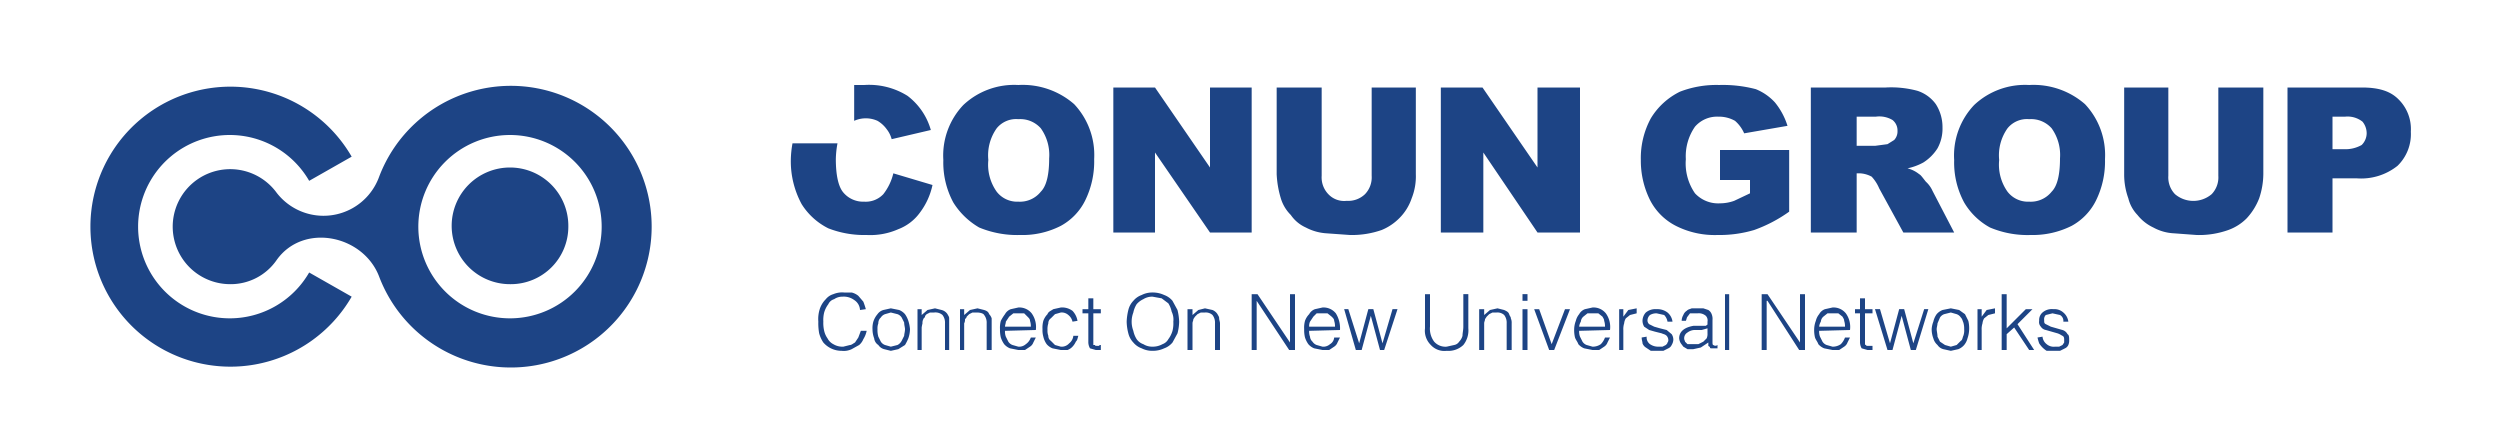 <svg id="Layer_1" data-name="Layer 1" xmlns="http://www.w3.org/2000/svg" viewBox="0 0 300 52.6"><defs><style>.cls-1,.cls-2{fill:#1d4485}.cls-2{fill-rule:evenodd}</style></defs><path class="cls-1" d="M103.2 37.2a1.5 1.5 0 00-.7-1.2 2.1 2.1 0 00-1.4-.4 1.7 1.7 0 00-1 .3 1.1 1.1 0 00-.7.6 3.1 3.1 0 00-.5 1 3.7 3.7 0 00-.1 1.1 4.1 4.1 0 00.1 1.1 2.5 2.5 0 00.4.9 1.6 1.6 0 00.7.7 2.1 2.1 0 001.2.3l.8-.2c.2 0 .4-.2.6-.3l.4-.6.3-.8h.7a3 3 0 01-.4 1 1.8 1.8 0 01-.5.7l-.9.5a2.2 2.2 0 01-1.2.2 2.9 2.9 0 01-2.2-1 3.7 3.7 0 01-.5-1.1 6.6 6.6 0 01-.1-1.4 3.9 3.9 0 01.2-1.6 3 3 0 01.7-1.1 1.8 1.8 0 01.9-.6 2.7 2.7 0 011.3-.2h.9a2 2 0 01.8.4l.6.7a9.4 9.4 0 01.3.9zM106.9 42.1l-.8-.2a1.2 1.2 0 01-.7-.5 1.1 1.1 0 01-.5-.8 3.1 3.1 0 01-.2-1.1 2.8 2.8 0 01.1-.9 2.6 2.6 0 01.5-.9 1.3 1.3 0 01.7-.5l.9-.2 1 .2a1.8 1.8 0 01.7.5 3 3 0 01.4.8 4.4 4.4 0 01.2 1 3.6 3.6 0 01-.2 1.1 5.9 5.9 0 01-.4.8l-.8.5zm1.7-2.6c0-.2-.1-.5-.1-.8l-.3-.6a1 1 0 00-.5-.4l-.8-.2-.7.2a1 1 0 00-.5.4.9.9 0 00-.3.7 1.7 1.7 0 00-.1.7 2.8 2.8 0 00.1.9l.3.6a1 1 0 00.5.4l.7.2.8-.2a1.2 1.2 0 00.5-.5l.3-.6c0-.2.1-.5.1-.8zM110.6 42h-.5v-4.9h.5v.7l.7-.6.9-.2.8.2a1.2 1.2 0 01.7.5c.1.2.2.3.2.5V42h-.5v-3.2a1.5 1.5 0 00-.3-1 1.3 1.3 0 00-1-.3h-.5l-.4.2c-.1.1-.2.2-.2.3s-.2.2-.2.3a.9.9 0 00-.1.5 4.3 4.3 0 00-.1.5zM115.7 42h-.5v-4.9h.5v.7l.7-.6.9-.2.8.2c.3.1.5.2.6.5a1.3 1.3 0 01.3.5V42h-.6v-3.2a1.5 1.5 0 00-.3-1c-.1-.2-.5-.3-.9-.3h-.5l-.4.2-.3.3c0 .1-.1.2-.2.3a.9.9 0 01-.1.5V42zM120.6 39.7a1.7 1.7 0 00.1.7l.3.6a1 1 0 00.5.4l.7.2a1.2 1.2 0 00.9-.3 1.6 1.6 0 00.6-.8h.6l-.3.6a1 1 0 01-.4.5l-.6.4h-.8l-1-.2a1.8 1.8 0 01-.7-.5 3 3 0 01-.4-.8 3.8 3.8 0 01-.1-1 3.1 3.1 0 01.1-1 5.6 5.6 0 01.5-.8 1.3 1.3 0 01.7-.6l.9-.2a1.9 1.9 0 011.6.7 2.8 2.8 0 01.5 2zm3.1-.5a2 2 0 00-.1-.7c0-.2-.1-.3-.3-.5l-.4-.4h-1.3l-.5.4-.4.6c0 .2-.1.4-.1.6zM128.7 38.6a1.4 1.4 0 00-.5-.8 1.2 1.2 0 00-.9-.3l-.7.2-.5.5a.7.7 0 00-.3.6 2.2 2.2 0 00-.1.8 1.7 1.7 0 00.1.7.7.7 0 00.3.6l.5.5.7.2a1.2 1.2 0 001-.4 1.3 1.3 0 00.5-.9h.6c-.1.3-.1.5-.3.7a2.1 2.1 0 01-.4.6 1.5 1.5 0 01-.6.4h-.8l-1-.2a1.8 1.8 0 01-.7-.5 2.5 2.5 0 01-.4-.9 2.8 2.8 0 01-.1-.9 3.1 3.1 0 01.1-1 2.2 2.2 0 01.5-.8c.1-.3.4-.4.7-.6l.9-.2a2.1 2.1 0 011.4.4 2.3 2.3 0 01.6 1.2zM132.1 42h-.6l-.7-.2a1.5 1.5 0 01-.2-.8v-3.4h-.7v-.5h.7v-1.3h.6v1.3h.9v.5h-.9v3.8h.2c0 .1.1.1.2.1h.3c0-.1.1-.1.2-.1zM135.2 38.6a6.8 6.8 0 01.2-1.4 2.4 2.4 0 01.6-1.1 2.3 2.3 0 011-.7 2.8 2.8 0 011.3-.3 3.2 3.2 0 011.4.3 2.3 2.3 0 011 .7l.6 1.1a6.8 6.8 0 01.2 1.4 5.9 5.9 0 01-.2 1.4l-.6 1.1a2.3 2.3 0 01-1 .7 3.2 3.2 0 01-1.4.3 2.8 2.8 0 01-1.3-.3 2.3 2.3 0 01-1-.7 2.4 2.4 0 01-.6-1.1 5.9 5.9 0 01-.2-1.4zm3.1 3a2.4 2.4 0 001.2-.3 1.3 1.3 0 00.7-.6 3.1 3.1 0 00.5-1 3.7 3.7 0 00.1-1.1 2.2 2.2 0 00-.2-1.2 3 3 0 00-.4-1l-.8-.6-1.1-.2a2 2 0 00-1.1.3 2.4 2.4 0 00-.8.6 3 3 0 00-.4 1 3.1 3.1 0 000 2.2 3 3 0 00.4 1 1.6 1.6 0 00.8.6 2 2 0 001.1.3zM143.1 42h-.6v-4.9h.6v.7l.7-.6.8-.2.9.2a1.3 1.3 0 01.6.5c.1.2.2.3.2.5s.1.4.1.6V42h-.6v-3.2a1.5 1.5 0 00-.3-1 1.2 1.2 0 00-.9-.3h-.5l-.4.2-.3.3-.2.3c0 .2-.1.3-.1.5V42zM150.8 36.1V42h-.6v-6.7h.7l3.9 5.8v-5.8h.6V42h-.7zM157.1 39.7a1.7 1.7 0 00.1.7.9.9 0 00.3.6 1 1 0 00.5.4l.7.2a1.2 1.2 0 00.9-.3 1 1 0 00.5-.8h.7l-.3.6a1 1 0 01-.4.5l-.6.4h-.8l-1-.2a1.8 1.8 0 01-.7-.5 3 3 0 01-.4-.8 3.8 3.8 0 01-.1-1 3.1 3.1 0 01.1-1 2.2 2.2 0 01.5-.8 1.3 1.3 0 01.7-.6l.9-.2a1.9 1.9 0 011.6.7 3.4 3.4 0 01.5 2zm3.1-.5a2 2 0 00-.1-.7c0-.2-.1-.3-.3-.5l-.5-.4H158l-.4.4-.4.6a1.3 1.3 0 00-.1.6zM165.9 41.2l1.2-4.1h.6l-1.6 4.9h-.5l-1.1-4.1-1.1 4.1h-.7l-1.4-4.9h.5l1.3 4.1 1.1-4.1h.6zM171 35.3h.6v3.9a2.6 2.6 0 00.5 1.8 1.8 1.8 0 001.5.6l.9-.2a.9.9 0 00.6-.4 1.6 1.6 0 00.4-.7c0-.3.1-.7.1-1.1v-3.9h.6v4.1a2.8 2.8 0 01-.6 2 2.6 2.6 0 01-2 .7 2.2 2.2 0 01-1.9-.7 2.4 2.4 0 01-.7-2zM178.1 42h-.6v-4.9h.6v.7l.7-.6.9-.2.8.2c.2.1.5.2.6.5s.2.3.2.5a1.3 1.3 0 01.1.6V42h-.6v-3.2a1.5 1.5 0 00-.3-1 1.2 1.2 0 00-.9-.3h-.5l-.4.2-.3.3-.2.3c0 .2-.1.3-.1.5V42zM182.7 36.1v-.8h.6v.8zm0 5.9v-4.9h.6V42zM184.1 37.1h.6l1.5 4.2 1.6-4.2h.6l-1.9 4.9h-.6zM189.5 39.7a1.7 1.7 0 00.1.7l.3.6a1 1 0 00.5.4l.7.2a1.7 1.7 0 001-.3 2.2 2.2 0 00.5-.8h.6l-.3.6a1 1 0 01-.4.5l-.6.4h-.8l-1-.2a1.8 1.8 0 01-.7-.5c-.1-.3-.3-.5-.4-.8a3.8 3.8 0 01-.1-1 3 3 0 01.2-1 2 2 0 01.4-.8 1.3 1.3 0 01.7-.6l.9-.2a1.9 1.9 0 011.6.7 2.8 2.8 0 01.5 2zm3.1-.5a2 2 0 00-.1-.7c0-.2-.1-.3-.2-.5l-.5-.4h-1.3l-.5.4a.9.9 0 00-.3.6 1.4 1.4 0 00-.2.6zM194.8 42h-.5v-4.9h.5v.9l.6-.8 1-.2v.6l-.8.2-.5.4a1.4 1.4 0 00-.2.6 2.2 2.2 0 00-.1.8zM197.6 40.4a1 1 0 00.4.9 1.7 1.7 0 001 .3h.5l.4-.2c.1-.1.2-.2.2-.3a.4.4 0 00.1-.3.8.8 0 00-.2-.5c-.2-.2-.4-.2-.6-.3l-.8-.2-.7-.2-.6-.4a1.4 1.4 0 01-.2-.7 1.5 1.5 0 01.4-1 1.8 1.8 0 011.3-.4 2 2 0 011.3.4 1.7 1.7 0 01.6 1.1h-.6a1.5 1.5 0 00-.4-.8l-.9-.2a1.5 1.5 0 00-.8.2.9.9 0 00-.3.6.6.6 0 00.2.5l.6.3.7.2.8.2.6.5a1.2 1.2 0 01.2.7 1.4 1.4 0 01-.2.6.8.8 0 01-.4.4l-.6.3h-1.5l-.6-.4a1 1 0 01-.4-.5c0-.2-.1-.4-.1-.7zM204 39.1h.7c.1-.1.2-.1.2-.2v-.3a.8.8 0 00-.2-.7 1.3 1.3 0 00-1-.3h-.9l-.3.4c-.1.1-.1.3-.2.5h-.5a1.4 1.4 0 01.2-.7 1 1 0 01.4-.5c.2-.2.4-.2.6-.3h1.4l.6.2a1 1 0 01.4.5 1.5 1.5 0 01.1.7V41c0 .2 0 .4.1.4a.4.4 0 00.5 0v.4h-.7c-.1 0-.2 0-.2-.1s-.1-.1-.2-.2v-.4l-.9.6-.9.2h-.7l-.5-.3-.3-.4a1.4 1.4 0 01-.2-.6c0-.8.6-1.3 1.7-1.5zm.9.3l-.7.2h-.7a1.5 1.5 0 00-1 .3.8.8 0 00-.4.7c0 .2.1.3.1.4l.3.3h1.3l.6-.3.4-.4a1.3 1.3 0 00.1-.6zM207 42v-6.7h.5V42zM212.1 36.1h-.1V42h-.6v-6.7h.7l3.9 5.8v-5.8h.6V42h-.7zM218.3 39.7a1.7 1.7 0 00.1.7l.3.6a1 1 0 00.5.4l.7.2a1.7 1.7 0 001-.3 2.2 2.2 0 00.5-.8h.6l-.3.6a1 1 0 01-.4.5l-.6.4h-.8l-1-.2a1.8 1.8 0 01-.7-.5c-.1-.3-.3-.5-.4-.8a3.8 3.8 0 01-.1-1 3 3 0 01.2-1 2 2 0 01.4-.8 1.3 1.3 0 01.7-.6l.9-.2a1.9 1.9 0 011.6.7 2.8 2.8 0 01.5 2zm3.1-.5a2 2 0 00-.1-.7c0-.2-.1-.3-.2-.5l-.5-.4h-1.3l-.5.4a.9.9 0 00-.3.6 1.4 1.4 0 00-.2.6zM224.7 42h-.6l-.7-.2a1.5 1.5 0 01-.2-.8v-3.4h-.6v-.5h.6v-1.3h.6v1.3h.9v.5h-.9v3.6c0 .1 0 .2.1.2s0 .1.1.1h.7zM229.6 41.2l1.3-4.1h.5l-1.5 4.9h-.6l-1.1-4.1-1.1 4.1h-.6l-1.5-4.9h.6l1.2 4.1 1.1-4.1h.6zM234.1 42.1l-.9-.2a1.2 1.2 0 01-.7-.5 1.6 1.6 0 01-.5-.8 3.1 3.1 0 01-.2-1.1 2.9 2.9 0 01.2-.9 2.5 2.5 0 01.4-.9 1.8 1.8 0 01.7-.5l1-.2 1 .2.7.5.4.8a3.8 3.8 0 01.1 1 3.6 3.6 0 01-.2 1.1 2 2 0 01-.4.8 1.8 1.8 0 01-.7.5zm1.6-2.6a2.5 2.5 0 00-.1-.8c-.1-.2-.1-.4-.3-.6a1 1 0 00-.5-.4l-.7-.2-.8.2a1 1 0 00-.5.4l-.3.7c0 .2-.1.5-.1.7s.1.6.1.9l.3.6.6.4.7.2.7-.2.5-.5c.2-.1.2-.4.3-.6a1.9 1.9 0 00.1-.8zM237.8 42h-.5v-4.9h.5v.9l.6-.8 1-.2v.6l-.8.2-.5.4a1.4 1.4 0 00-.2.6 2.2 2.2 0 00-.1.8zM240.2 42v-6.7h.6v4.1l2.3-2.3h.8l-1.8 1.8 2 3.1h-.6l-1.8-2.7-.9.8V42zM245.1 40.4a1.3 1.3 0 00.5.9 1.3 1.3 0 001 .3h.5l.4-.2.2-.3v-.3c0-.2 0-.4-.2-.5s-.3-.2-.6-.3l-.7-.2-.7-.2a.9.9 0 01-.6-.4.8.8 0 01-.2-.7 1.2 1.2 0 01.4-1 1.7 1.7 0 011.3-.4 1.6 1.6 0 011.2.4 1.7 1.7 0 01.6 1.1h-.6a.8.8 0 00-.4-.8l-.9-.2-.8.2a.7.7 0 00-.2.6c0 .3 0 .4.2.5l.6.3.7.2.7.2a1 1 0 01.6.5c.2.1.2.4.2.7a1.3 1.3 0 01-.1.6.8.8 0 01-.4.4l-.6.3h-1.6a2.9 2.9 0 01-.9-.9 6.4 6.4 0 01-.2-.7zM113.2 19.2a8.8 8.8 0 012.4-6.6 8.9 8.9 0 016.6-2.4 9.4 9.4 0 016.7 2.3 8.9 8.9 0 012.4 6.6 10.6 10.6 0 01-1.1 5 7 7 0 01-2.9 3 10.1 10.1 0 01-4.9 1.1 11.9 11.9 0 01-4.9-.9 8.9 8.9 0 01-3.1-3 10.1 10.1 0 01-1.2-5.1zm5.4 0a5.6 5.6 0 001 3.8 3.1 3.1 0 002.6 1.2 3.2 3.2 0 002.7-1.2c.7-.7 1-2.1 1-4a5.5 5.5 0 00-1-3.6 3.3 3.3 0 00-2.7-1.1 3 3 0 00-2.6 1.1 5.6 5.6 0 00-1 3.8zM133.6 10.5h5l6.6 9.6v-9.6h5v17.4h-5l-6.6-9.6v9.6h-5zM164.6 10.5h5.3v10.4a7.1 7.1 0 01-.5 2.9 6.1 6.1 0 01-1.5 2.4 6.4 6.4 0 01-2.1 1.4 10.8 10.8 0 01-3.8.6l-2.8-.2a6.1 6.1 0 01-2.5-.7 4.3 4.3 0 01-1.8-1.5 4.7 4.7 0 01-1.2-2 11.8 11.8 0 01-.5-2.9V10.5h5.4v10.6a2.9 2.9 0 00.8 2.2 2.6 2.6 0 002.2.8 2.9 2.9 0 002.2-.8 2.9 2.9 0 00.8-2.2zM172.9 10.5h5l6.6 9.6v-9.6h5.1v17.4h-5.1l-6.5-9.6v9.6h-5.1zM206.4 21.6V18h8.3v7.4a17.1 17.1 0 01-4.2 2.2 14.6 14.6 0 01-4.4.6 10.3 10.3 0 01-5-1.1A7.1 7.1 0 01198 24a10.6 10.6 0 01-1.1-4.8 10 10 0 011.2-5 8.4 8.4 0 013.5-3.2 12.1 12.1 0 014.7-.8 15.6 15.6 0 014.4.5 6.3 6.3 0 012.3 1.6 8.4 8.4 0 011.5 2.8l-5.2.9a4.2 4.2 0 00-1.1-1.5 3.9 3.9 0 00-2-.5 3.5 3.5 0 00-2.8 1.2 6.2 6.2 0 00-1.1 3.9 6.3 6.3 0 001.1 4.1 3.8 3.8 0 003 1.2 5.1 5.1 0 001.7-.3l1.9-.9v-1.6zM217.3 27.9V10.5h9a12.1 12.1 0 013.8.4 4.4 4.4 0 012.2 1.6 5.1 5.1 0 01.8 2.8 4.9 4.9 0 01-.6 2.5 5.5 5.5 0 01-1.7 1.7 6.9 6.9 0 01-1.9.7 3.7 3.7 0 011.4.7c.2.1.4.4.8.9a3.3 3.3 0 01.8 1.1l2.6 5h-6.1l-2.9-5.3a4.8 4.8 0 00-.9-1.4 3.3 3.3 0 00-1.4-.4h-.4v7.1zm5.5-10.4h2.2l1.5-.2.8-.5a1.5 1.5 0 00.4-1.1 1.6 1.6 0 00-.6-1.3 3.1 3.1 0 00-2-.4h-2.3zM234.5 19.2a8.8 8.8 0 012.4-6.6 8.9 8.9 0 016.6-2.4 9.4 9.4 0 016.7 2.3 8.9 8.9 0 012.4 6.6 10.6 10.6 0 01-1.1 5 7 7 0 01-2.9 3 10.4 10.4 0 01-4.9 1.1 11.6 11.6 0 01-4.9-.9 8.1 8.1 0 01-3.1-3 10.1 10.1 0 01-1.2-5.1zm5.4 0a5.6 5.6 0 001 3.8 3.1 3.1 0 002.6 1.2 3.2 3.2 0 002.7-1.2c.7-.7 1-2.1 1-4a5.5 5.5 0 00-1-3.6 3.3 3.3 0 00-2.7-1.1 3 3 0 00-2.6 1.1 5.6 5.6 0 00-1 3.8zM266.2 10.5h5.4v10.4a9.3 9.3 0 01-.5 2.9 7.5 7.5 0 01-1.5 2.4 5.9 5.9 0 01-2.2 1.4 10.4 10.4 0 01-3.8.6l-2.7-.2a5.7 5.7 0 01-2.5-.7 5.3 5.3 0 01-1.9-1.5 4.4 4.4 0 01-1.1-2 8.4 8.4 0 01-.5-2.9V10.5h5.3v10.6a2.9 2.9 0 00.8 2.2 3.4 3.4 0 004.4 0 2.9 2.9 0 00.8-2.2zM274.5 10.5h8.9c2 0 3.4.4 4.4 1.4a5 5 0 011.5 3.9 5.3 5.3 0 01-1.6 4.1 7 7 0 01-4.9 1.5h-2.9v6.5h-5.4zm5.4 7.4h1.3a4 4 0 002.2-.5 2 2 0 00.6-1.4 2.2 2.2 0 00-.5-1.4 2.9 2.9 0 00-2.1-.6h-1.5z"/><g><path class="cls-1" d="M107.2 20.8a6.5 6.5 0 01-1.2 2.5 2.9 2.9 0 01-2.3.9 3.1 3.1 0 01-2.5-1.1c-.6-.7-.9-2.1-.9-4a11.1 11.1 0 01.2-1.9h-5.4a12.3 12.3 0 00-.2 1.9 10.8 10.8 0 001.3 5.4 8 8 0 003.2 2.9 11.9 11.9 0 004.6.8 8.3 8.3 0 003.8-.7 5.7 5.7 0 002.6-2 8.4 8.4 0 001.5-3.3zM102.5 14.5a3.4 3.4 0 012.8 0 3.6 3.6 0 011.1 1 3.3 3.3 0 01.6 1.2l4.7-1.1a7.8 7.8 0 00-2.8-4.1 8.7 8.7 0 00-5.2-1.3h-1.2z"/></g><g><path class="cls-2" d="M61.3 34.1a6.9 6.9 0 006.9-6.9 7 7 0 10-6.9 6.9zM27.6 38.2a11 11 0 119.5-16.5l5.1-2.9a16.8 16.8 0 100 16.8l-5.1-2.9a11 11 0 01-9.5 5.5z"/><path class="cls-2" d="M33.2 31.2c3.2-4.5 10.4-3 12.3 2a16.9 16.9 0 100-12A7.1 7.1 0 0133.1 23a6.9 6.9 0 10-5.5 11.1 6.7 6.7 0 005.6-2.9zm28.1 7a11 11 0 1110.9-11 11 11 0 01-10.9 11z"/></g></svg>